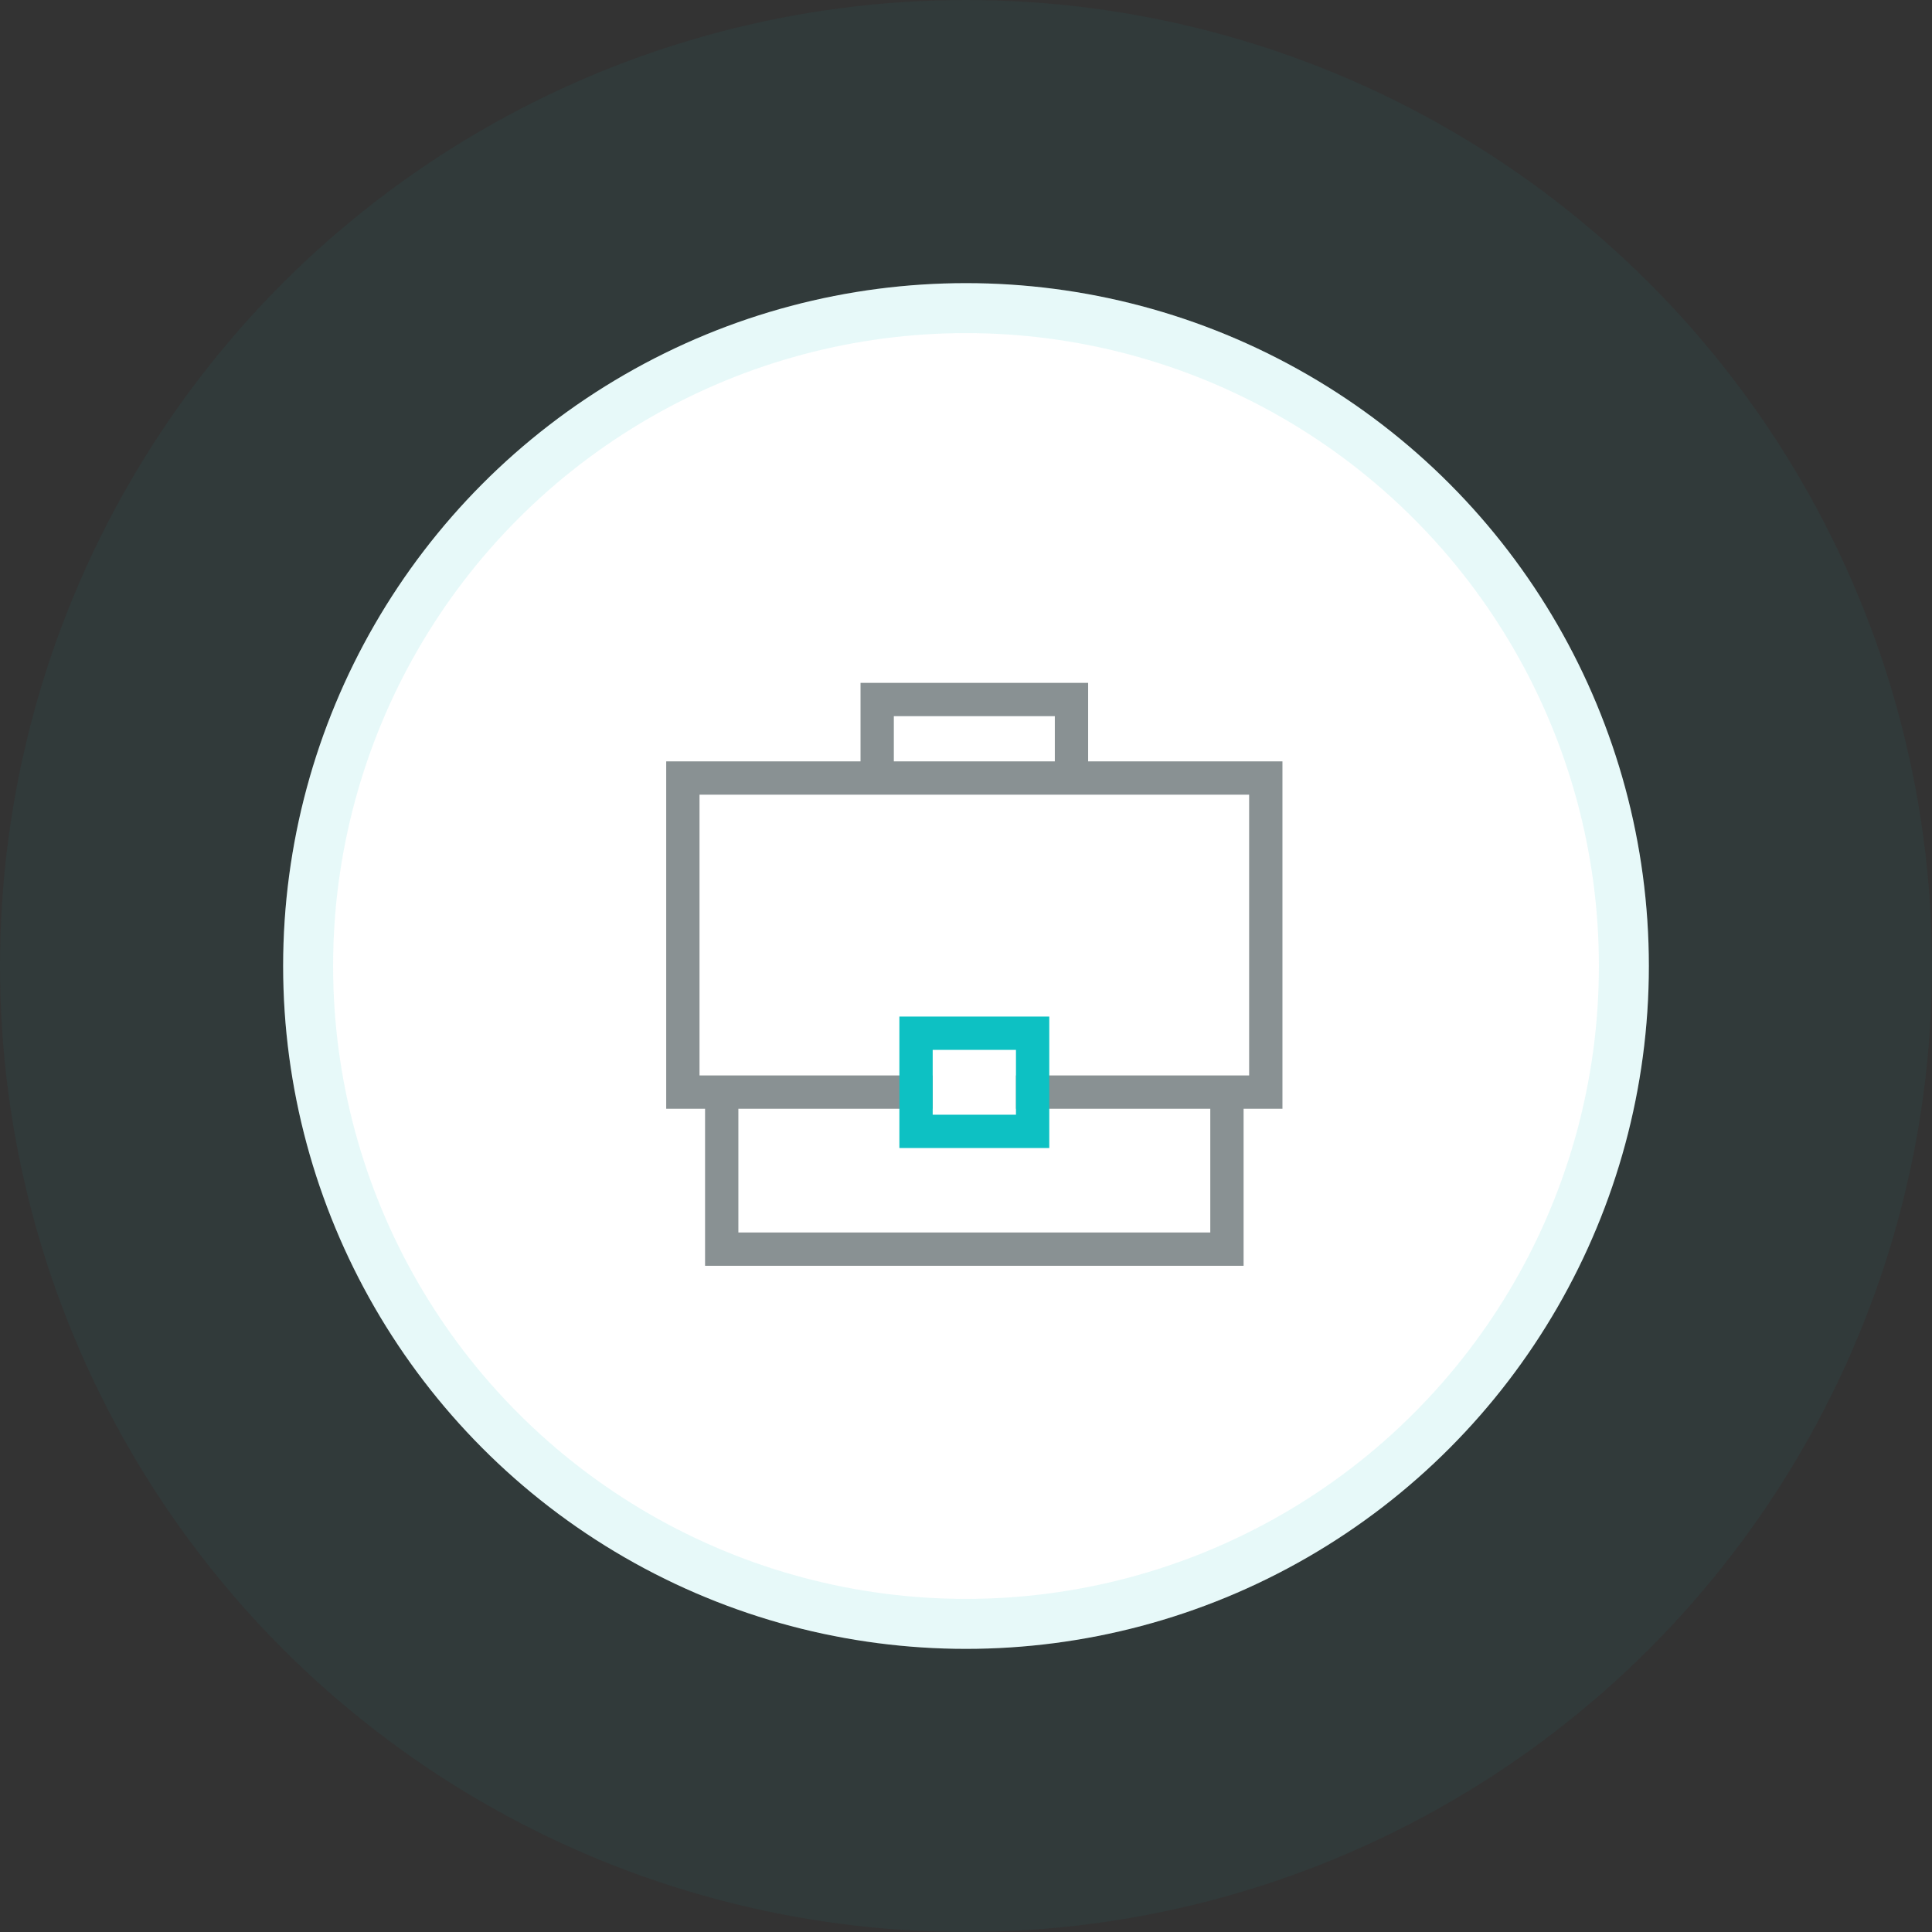 <svg xmlns="http://www.w3.org/2000/svg" xmlns:xlink="http://www.w3.org/1999/xlink" width="116" height="116" viewBox="0 0 116 116">
    <rect x="0" y="0" width="116" height="116" fill="#333333" stroke="none"/>
    <defs>
        <circle id="a" cx="58" cy="58" r="41"/>
    </defs>
    <g fill="none" fill-rule="evenodd">
        <circle cx="58" cy="58" r="58" fill="#0DC1C3" fill-opacity=".05"/>
        <use fill="#FFF" xlink:href="#a"/>
        <circle cx="58" cy="58" r="39.5" stroke="#0DC1C3" stroke-opacity=".1" stroke-width="3"/>
        <g stroke-linecap="square" stroke-width="2">
            <path stroke="#899193" d="M52.667 46.714V42h11.666v4.714M55 65.571H41V46.714h35v18.857H62M73.667 65.571V75H43.333v-9.429"/>
            <path stroke="#0DC1C3" d="M55 62.036h7v5.893h-7z"/>
        </g>
    </g>
</svg>
